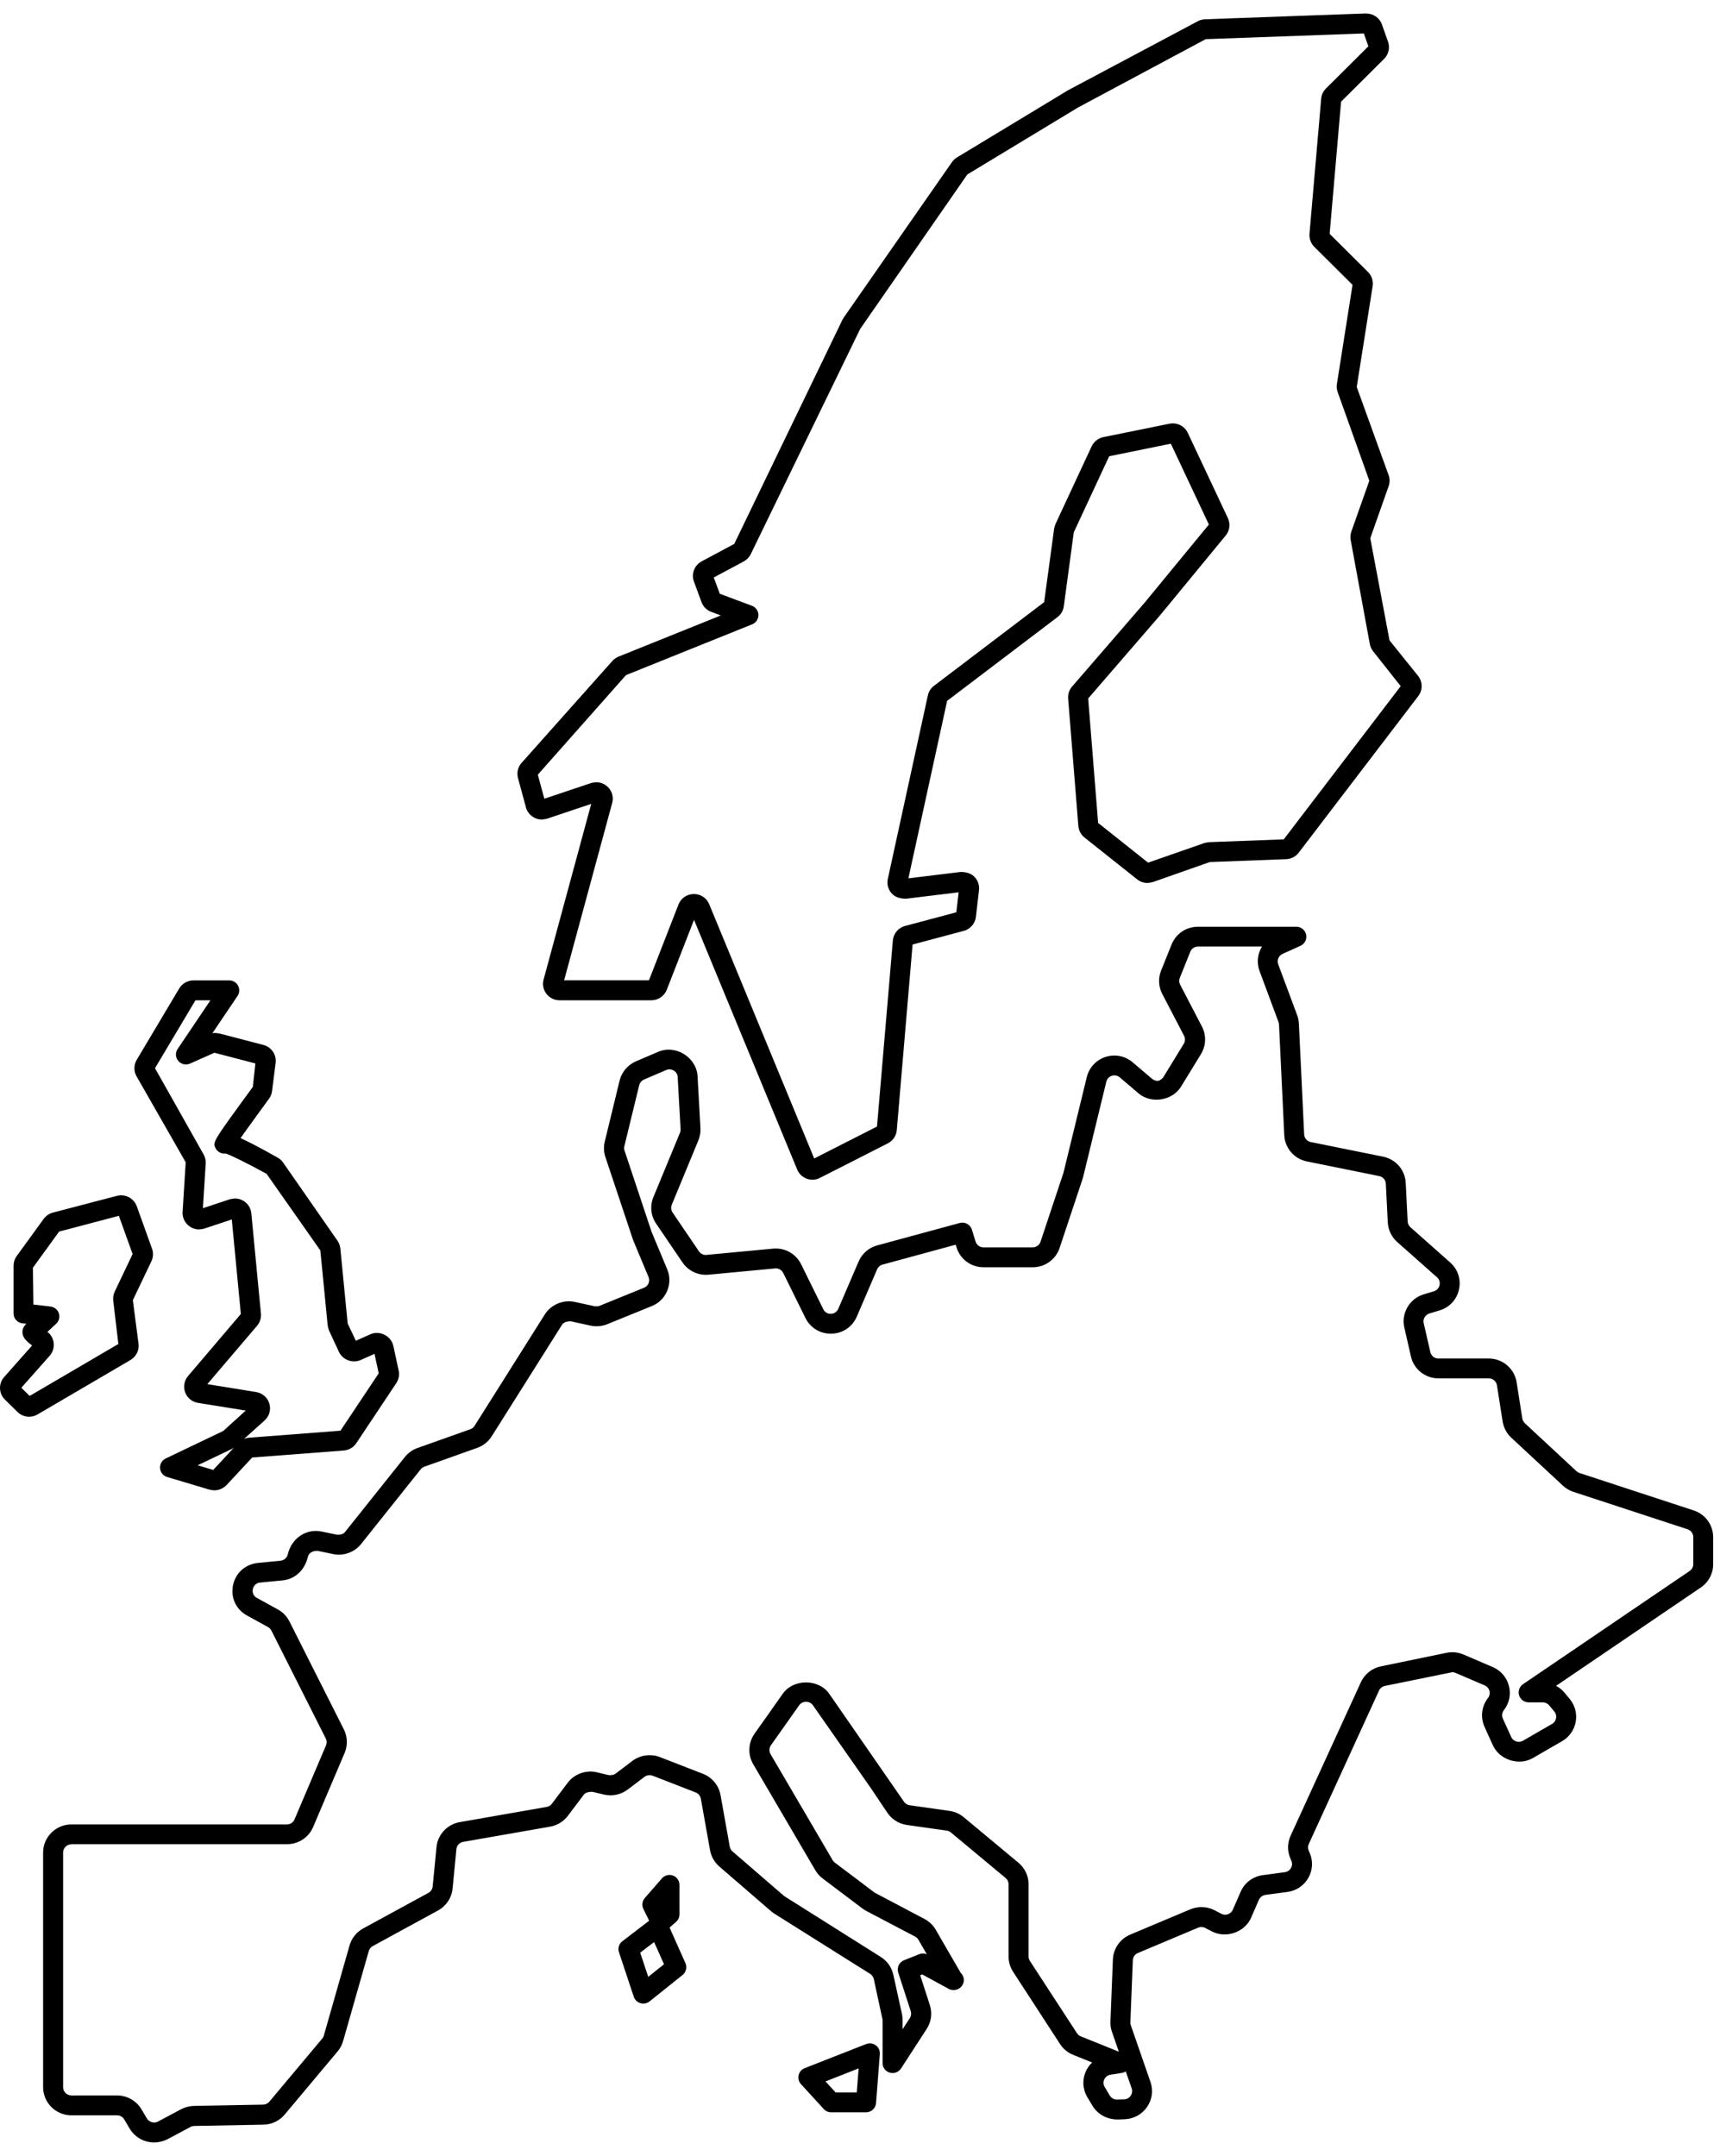 <?xml version="1.0" encoding="UTF-8" standalone="no"?>
<svg width="79px" height="99px" viewBox="0 0 79 99" version="1.1" xmlns="http://www.w3.org/2000/svg" xmlns:xlink="http://www.w3.org/1999/xlink">
    <!-- Generator: sketchtool 40.1 (33804) - http://www.bohemiancoding.com/sketch -->
    <title>A60AF6AB-DD3A-43F7-B6C2-6E0FF2A949B0</title>
    <desc>Created with sketchtool.</desc>
    <defs></defs>
    <g id="Web-Design" stroke="none" stroke-width="1" fill="none" fill-rule="evenodd">
        <g id="Product-line-professionals" transform="translate(-596, -4513)" fill="#000000">
            <g id="Group-7" transform="translate(571, 4513)">
                <g id="West-Europe" transform="translate(25, 0)">
                    <g id="Group">
                        <path d="M7.076,98.381 C6.619,98.381 6.19,98.138 5.957,97.747 L5.704,97.32 C5.637,97.207 5.512,97.135 5.377,97.135 L3.28,97.135 C2.564,97.135 1.98,96.556 1.98,95.844 L1.98,85.068 C1.98,84.356 2.564,83.777 3.28,83.777 L13.179,83.777 C13.333,83.777 13.47,83.685 13.528,83.545 L14.973,80.148 C15.016,80.045 15.013,79.931 14.963,79.832 L12.464,74.873 C12.429,74.805 12.376,74.749 12.309,74.714 L11.346,74.184 C10.837,73.905 10.585,73.358 10.703,72.792 C10.821,72.226 11.271,71.825 11.85,71.769 L12.883,71.668 C13.044,71.652 13.178,71.536 13.217,71.379 C13.4,70.611 14.081,70.188 14.764,70.326 L15.483,70.474 C15.689,70.48 15.785,70.43 15.857,70.337 L18.594,66.907 C18.746,66.717 18.946,66.574 19.175,66.492 L21.603,65.629 C21.682,65.601 21.752,65.547 21.798,65.473 L25.022,60.36 C25.314,59.901 25.872,59.67 26.402,59.784 L27.312,59.983 C27.444,59.99 27.493,59.983 27.537,59.964 L29.582,59.132 C29.677,59.094 29.749,59.021 29.788,58.93 C29.827,58.836 29.827,58.733 29.787,58.639 L29.08,56.947 L27.806,53.132 C27.729,52.903 27.719,52.657 27.777,52.422 L28.458,49.621 C28.555,49.228 28.834,48.898 29.205,48.738 L30.227,48.3 C31.031,47.952 31.991,48.555 32.039,49.415 L32.172,51.806 C32.182,52 32.149,52.192 32.075,52.368 L30.855,55.322 C30.807,55.439 30.82,55.572 30.891,55.678 L32.103,57.461 C32.174,57.565 32.292,57.627 32.418,57.627 L35.507,57.337 C35.522,57.335 35.615,57.331 35.629,57.331 C36.127,57.331 36.574,57.608 36.795,58.053 L37.814,60.12 C37.908,60.311 38.082,60.331 38.153,60.331 C38.212,60.331 38.41,60.314 38.502,60.102 L39.436,57.928 C39.593,57.563 39.903,57.294 40.288,57.189 L44.08,56.159 C44.322,56.096 44.568,56.23 44.641,56.467 L44.808,57.012 C44.857,57.169 45.006,57.279 45.172,57.279 L47.43,57.279 C47.595,57.279 47.739,57.175 47.791,57.022 L48.845,53.854 L49.917,49.458 C50.06,48.876 50.579,48.47 51.183,48.47 C51.491,48.47 51.79,48.581 52.025,48.782 L52.886,49.515 C53.157,49.746 53.354,49.591 53.456,49.425 L54.37,47.932 C54.439,47.82 54.444,47.678 54.384,47.563 L53.383,45.642 C53.209,45.308 53.19,44.916 53.33,44.567 L53.813,43.367 C54.012,42.875 54.485,42.556 55.019,42.556 L59.541,42.556 C59.758,42.556 59.945,42.706 59.99,42.916 C60.037,43.126 59.929,43.34 59.732,43.43 L58.908,43.802 C58.727,43.884 58.64,44.093 58.708,44.277 L59.578,46.616 C59.623,46.734 59.65,46.866 59.658,47.001 L59.9,52.089 C59.908,52.262 60.034,52.408 60.203,52.442 L63.526,53.114 C64.107,53.23 64.535,53.724 64.565,54.313 L64.654,56.091 C64.659,56.191 64.705,56.287 64.781,56.354 L66.608,57.973 C66.963,58.288 67.114,58.753 67.011,59.215 C66.909,59.679 66.575,60.037 66.119,60.174 L65.651,60.315 C65.462,60.373 65.347,60.568 65.391,60.76 L65.696,62.09 C65.736,62.262 65.888,62.383 66.067,62.383 L68.374,62.383 C69.018,62.383 69.558,62.842 69.659,63.475 L69.92,65.137 C69.934,65.219 69.975,65.296 70.037,65.355 L72.408,67.557 C72.449,67.594 72.496,67.622 72.548,67.64 L77.793,69.359 C78.328,69.535 78.686,70.027 78.686,70.586 L78.686,71.83 C78.686,72.257 78.474,72.656 78.119,72.897 L71.471,77.413 C71.618,77.491 71.75,77.599 71.86,77.73 L72.096,78.015 C72.34,78.308 72.44,78.692 72.373,79.067 C72.304,79.44 72.077,79.764 71.747,79.954 L70.406,80.729 C69.763,81.1 68.873,80.813 68.569,80.144 L68.185,79.297 C67.987,78.859 68.047,78.351 68.343,77.972 C68.415,77.88 68.441,77.761 68.411,77.647 C68.382,77.533 68.301,77.441 68.193,77.393 L66.852,76.819 C66.805,76.797 66.754,76.787 66.701,76.787 L63.606,77.418 C63.489,77.442 63.388,77.522 63.339,77.631 L60.113,84.675 C60.069,84.772 60.067,84.883 60.109,84.981 L60.156,85.087 C60.317,85.463 60.294,85.88 60.091,86.234 C59.888,86.588 59.541,86.823 59.135,86.877 L58.119,87.013 C57.987,87.033 57.875,87.117 57.822,87.238 L57.463,88.062 C57.174,88.724 56.318,89.027 55.669,88.693 L55.356,88.531 C55.259,88.479 55.138,88.474 55.032,88.517 L52.262,89.682 C52.127,89.739 52.036,89.869 52.031,90.015 L51.918,92.864 C51.916,92.913 51.922,92.959 51.939,93.002 L52.841,95.601 C52.978,95.992 52.92,96.413 52.684,96.753 C52.448,97.094 52.075,97.299 51.658,97.314 L51.339,97.326 L51.336,97.326 C50.835,97.326 50.407,97.082 50.176,96.693 L49.942,96.302 C49.722,95.934 49.7,95.483 49.883,95.096 C49.951,94.949 50.046,94.818 50.162,94.71 L49.293,94.359 C49.045,94.26 48.836,94.089 48.69,93.865 L46.534,90.547 C46.397,90.338 46.325,90.094 46.325,89.845 L46.325,86.528 C46.325,86.416 46.276,86.311 46.189,86.238 L43.676,84.147 C43.621,84.1 43.555,84.071 43.485,84.062 L41.655,83.802 C41.288,83.75 40.96,83.545 40.756,83.24 L39.988,82.095 L37.333,78.299 C37.188,78.097 36.857,78.094 36.711,78.298 L35.409,80.142 C35.325,80.262 35.317,80.422 35.391,80.548 L38.244,85.419 C38.268,85.462 38.303,85.499 38.344,85.531 L40.176,86.912 L42.463,88.119 C42.681,88.233 42.859,88.406 42.981,88.617 L44.126,90.593 C44.214,90.675 44.269,90.794 44.269,90.924 C44.269,91.176 44.064,91.381 43.808,91.381 C43.803,91.381 43.794,91.382 43.787,91.381 C43.711,91.381 43.634,91.363 43.565,91.324 L42.361,90.667 L42.265,90.704 L42.708,92.071 C42.828,92.443 42.776,92.843 42.562,93.17 L41.384,94.985 C41.273,95.155 41.064,95.232 40.867,95.176 C40.671,95.119 40.537,94.94 40.537,94.738 L40.537,92.749 L40.134,90.879 C40.113,90.781 40.052,90.695 39.968,90.641 L35.575,87.88 C35.522,87.847 35.469,87.808 35.418,87.765 L33.04,85.711 C32.816,85.518 32.665,85.252 32.613,84.962 L32.189,82.594 C32.166,82.464 32.076,82.356 31.952,82.308 L29.971,81.538 C29.852,81.494 29.708,81.513 29.602,81.591 L28.831,82.176 C28.523,82.41 28.114,82.495 27.742,82.406 L27.2,82.278 C26.996,82.281 26.881,82.324 26.81,82.418 L26.083,83.381 C25.885,83.644 25.596,83.821 25.268,83.879 L21.275,84.578 C21.107,84.607 20.978,84.745 20.962,84.913 L20.788,86.72 C20.746,87.146 20.495,87.524 20.119,87.729 L17.12,89.364 C17.032,89.412 16.966,89.494 16.938,89.591 L15.758,93.727 C15.708,93.9 15.624,94.061 15.506,94.201 L13.076,97.1 C12.836,97.387 12.482,97.556 12.104,97.564 L8.925,97.623 C8.865,97.624 8.805,97.64 8.751,97.668 L7.689,98.235 C7.502,98.329 7.29,98.381 7.076,98.381 L7.076,98.381 Z M3.28,84.69 C3.071,84.69 2.899,84.859 2.899,85.068 L2.899,95.844 C2.899,96.052 3.07,96.222 3.28,96.222 L5.377,96.222 C5.835,96.222 6.264,96.465 6.496,96.856 L6.749,97.283 C6.848,97.448 7.081,97.519 7.254,97.422 L8.318,96.855 C8.498,96.761 8.701,96.708 8.906,96.703 L12.087,96.644 C12.197,96.642 12.3,96.593 12.371,96.509 L14.801,93.609 C14.835,93.569 14.861,93.522 14.874,93.472 L16.054,89.336 C16.15,89.002 16.371,88.726 16.678,88.555 L19.677,86.92 C19.788,86.86 19.86,86.75 19.873,86.625 L20.048,84.82 C20.103,84.246 20.542,83.772 21.115,83.672 L25.109,82.973 C25.205,82.956 25.29,82.905 25.347,82.829 L26.074,81.865 C26.377,81.461 26.917,81.262 27.415,81.384 L27.956,81.513 C28.116,81.522 28.207,81.494 28.274,81.445 L29.046,80.86 C29.402,80.591 29.893,80.524 30.305,80.683 L32.287,81.453 C32.708,81.616 33.017,81.991 33.095,82.431 L33.518,84.798 C33.534,84.883 33.578,84.96 33.642,85.016 L36.02,87.069 L40.458,89.865 C40.75,90.048 40.959,90.346 41.031,90.682 L41.425,92.47 C41.446,92.562 41.454,92.654 41.454,92.747 L41.454,93.184 L41.787,92.672 C41.849,92.576 41.865,92.46 41.83,92.35 L41.255,90.579 C41.182,90.349 41.298,90.103 41.522,90.014 L42.22,89.736 C42.332,89.692 42.458,89.693 42.567,89.738 L42.183,89.073 C42.147,89.011 42.094,88.961 42.03,88.927 L39.797,87.754 C39.734,87.722 39.673,87.683 39.617,87.641 L37.785,86.259 C37.646,86.154 37.534,86.027 37.446,85.878 L34.593,81.008 C34.34,80.574 34.363,80.028 34.654,79.615 L35.956,77.772 C36.442,77.082 37.602,77.084 38.086,77.776 L41.519,82.733 C41.58,82.822 41.675,82.882 41.782,82.896 L43.612,83.156 C43.851,83.189 44.077,83.289 44.264,83.445 L46.778,85.537 C47.073,85.784 47.243,86.144 47.243,86.528 L47.243,89.844 C47.243,89.916 47.265,89.988 47.305,90.048 L49.466,93.365 C49.509,93.43 49.57,93.48 49.641,93.509 L51.389,94.214 L51.072,93.299 C51.019,93.147 50.996,92.988 51.003,92.826 L51.115,89.978 C51.136,89.481 51.446,89.033 51.906,88.839 L54.677,87.673 C55.035,87.525 55.446,87.542 55.785,87.718 L56.099,87.881 C56.289,87.984 56.538,87.892 56.622,87.697 L56.981,86.874 C57.162,86.455 57.543,86.169 57.998,86.106 L59.015,85.97 C59.133,85.954 59.235,85.886 59.293,85.782 C59.353,85.678 59.36,85.556 59.313,85.446 L59.266,85.339 C59.122,85.004 59.127,84.625 59.278,84.294 L62.504,77.249 C62.676,76.875 63.019,76.601 63.423,76.519 L66.441,75.896 C66.706,75.842 66.977,75.871 67.221,75.976 L68.562,76.551 C68.935,76.712 69.206,77.027 69.306,77.418 C69.406,77.808 69.322,78.213 69.072,78.531 C68.986,78.643 68.968,78.79 69.027,78.918 L69.411,79.765 C69.498,79.96 69.754,80.046 69.946,79.936 L71.287,79.161 C71.419,79.085 71.458,78.965 71.47,78.902 C71.482,78.836 71.487,78.711 71.39,78.594 L71.154,78.31 C71.082,78.223 70.974,78.172 70.861,78.172 L70.213,78.172 C70.01,78.172 69.833,78.042 69.773,77.85 C69.714,77.658 69.787,77.45 69.953,77.337 L77.605,72.139 C77.71,72.068 77.772,71.951 77.772,71.827 L77.772,70.583 C77.772,70.42 77.666,70.276 77.51,70.224 L72.266,68.505 C72.084,68.446 71.922,68.35 71.785,68.221 L69.414,66.019 C69.203,65.822 69.062,65.558 69.017,65.277 L68.755,63.614 C68.726,63.429 68.568,63.294 68.379,63.294 L66.072,63.294 C65.463,63.294 64.941,62.882 64.805,62.291 L64.501,60.96 C64.349,60.302 64.74,59.632 65.39,59.437 L65.858,59.296 C66.05,59.236 66.105,59.08 66.119,59.015 C66.133,58.949 66.15,58.784 66.001,58.652 L64.174,57.033 C63.915,56.802 63.757,56.473 63.741,56.132 L63.651,54.355 C63.643,54.183 63.518,54.039 63.349,54.006 L60.026,53.333 C59.443,53.215 59.015,52.719 58.987,52.128 L58.745,47.041 C58.742,47.002 58.735,46.966 58.722,46.932 L57.851,44.588 C57.708,44.205 57.762,43.792 57.963,43.465 L55.023,43.465 C54.867,43.465 54.73,43.559 54.671,43.703 L54.189,44.903 C54.147,45.005 54.153,45.119 54.205,45.217 L55.205,47.137 C55.413,47.534 55.396,48.019 55.161,48.403 L54.247,49.896 C53.847,50.546 52.876,50.702 52.292,50.206 L51.431,49.472 C51.342,49.397 51.249,49.381 51.187,49.381 C51.036,49.381 50.863,49.47 50.814,49.67 L49.751,54.037 C49.747,54.052 49.723,54.131 49.719,54.147 L48.667,57.307 C48.492,57.835 47.996,58.192 47.434,58.192 L45.175,58.192 C44.599,58.192 44.1,57.825 43.933,57.277 L43.896,57.156 L40.536,58.07 C40.423,58.1 40.332,58.18 40.287,58.285 L39.353,60.459 C39.145,60.942 38.687,61.243 38.158,61.243 C37.659,61.243 37.212,60.966 36.993,60.52 L35.974,58.454 C35.91,58.326 35.776,58.243 35.634,58.243 L32.546,58.533 C32.531,58.535 32.439,58.539 32.425,58.539 C31.994,58.539 31.59,58.327 31.348,57.972 L30.135,56.187 C29.891,55.826 29.845,55.372 30.01,54.972 L31.231,52.017 C31.254,51.964 31.262,51.907 31.259,51.851 L31.126,49.461 C31.111,49.173 30.815,49.042 30.598,49.136 L29.576,49.574 C29.468,49.621 29.387,49.717 29.359,49.833 L28.677,52.632 C28.66,52.701 28.663,52.772 28.686,52.838 L29.926,56.563 L30.644,58.283 C30.779,58.603 30.779,58.956 30.644,59.276 C30.511,59.597 30.26,59.844 29.937,59.975 L27.893,60.806 C27.65,60.904 27.378,60.927 27.121,60.872 L26.213,60.673 C26.009,60.676 25.878,60.73 25.809,60.841 L22.583,65.956 C22.427,66.201 22.193,66.388 21.919,66.486 L19.491,67.349 C19.424,67.373 19.366,67.415 19.323,67.469 L16.586,70.899 C16.282,71.279 15.786,71.461 15.305,71.363 L14.586,71.214 C14.33,71.209 14.181,71.325 14.14,71.496 C13.989,72.121 13.533,72.517 12.981,72.571 L11.947,72.671 C11.69,72.696 11.626,72.907 11.612,72.971 C11.599,73.034 11.573,73.252 11.8,73.376 L12.761,73.905 C12.99,74.028 13.175,74.22 13.294,74.456 L15.794,79.415 C15.964,79.754 15.976,80.15 15.827,80.498 L14.383,83.895 C14.179,84.375 13.708,84.684 13.187,84.684 L3.28,84.684 L3.28,84.69 Z M51.706,95.12 C51.654,95.153 51.595,95.177 51.531,95.187 L51.005,95.271 C50.879,95.292 50.775,95.369 50.721,95.483 C50.667,95.597 50.674,95.727 50.739,95.835 L50.972,96.226 C51.04,96.34 51.166,96.411 51.3,96.411 L51.632,96.399 C51.755,96.395 51.864,96.335 51.932,96.236 C52,96.137 52.018,96.014 51.979,95.899 L51.706,95.12 L51.706,95.12 Z" id="Shape"></path>
                        <path d="M39.778,96.996 L38.174,96.996 C38.044,96.996 37.921,96.941 37.835,96.847 L36.789,95.703 C36.687,95.591 36.647,95.438 36.681,95.291 C36.716,95.144 36.819,95.025 36.96,94.969 L39.784,93.861 C39.934,93.805 40.098,93.825 40.225,93.919 C40.353,94.012 40.423,94.165 40.411,94.321 L40.237,96.575 C40.217,96.812 40.018,96.996 39.778,96.996 L39.778,96.996 Z M38.378,96.082 L39.352,96.082 L39.437,94.98 L37.916,95.578 L38.378,96.082 L38.378,96.082 Z" id="Shape"></path>
                        <path d="M29.546,92.004 C29.503,92.004 29.458,91.998 29.416,91.985 C29.271,91.943 29.157,91.832 29.11,91.691 L28.429,89.646 C28.367,89.46 28.43,89.258 28.586,89.139 L29.946,88.099 C30.059,88.014 30.205,87.984 30.339,88.019 C30.476,88.053 30.588,88.148 30.647,88.276 L31.483,90.147 C31.568,90.338 31.513,90.559 31.351,90.689 L29.835,91.903 C29.753,91.97 29.65,92.004 29.546,92.004 L29.546,92.004 Z M29.404,89.666 L29.774,90.777 L30.498,90.198 L30.043,89.179 L29.404,89.666 L29.404,89.666 Z" id="Shape"></path>
                        <path d="M30.357,88.71 C30.327,88.71 30.297,88.708 30.268,88.702 C30.127,88.675 30.007,88.583 29.943,88.455 L29.55,87.658 C29.469,87.493 29.495,87.295 29.616,87.157 L30.402,86.255 C30.526,86.111 30.729,86.059 30.911,86.126 C31.09,86.193 31.209,86.364 31.209,86.554 L31.209,87.907 C31.209,88.037 31.153,88.162 31.055,88.248 L30.663,88.594 C30.577,88.671 30.469,88.71 30.357,88.71 L30.357,88.71 Z" id="Shape"></path>
                        <path d="M9.841,68.436 C9.797,68.436 9.667,68.417 9.625,68.405 L7.677,67.824 C7.495,67.769 7.365,67.609 7.35,67.421 C7.335,67.233 7.439,67.055 7.609,66.974 L10.254,65.709 L11.287,64.773 L9.095,64.42 C8.825,64.377 8.598,64.191 8.504,63.936 C8.409,63.681 8.461,63.392 8.638,63.186 L11.062,60.338 L10.646,55.997 L9.383,56.417 C9.336,56.432 9.193,56.455 9.143,56.455 C8.937,56.455 8.734,56.368 8.592,56.216 C8.448,56.065 8.374,55.86 8.387,55.653 L8.529,53.371 L6.27,49.421 C6.139,49.189 6.141,48.901 6.279,48.668 L8.232,45.389 C8.369,45.161 8.617,45.019 8.886,45.019 L10.529,45.019 C10.699,45.019 10.854,45.112 10.934,45.261 C11.015,45.411 11.005,45.592 10.911,45.732 L9.755,47.446 C9.799,47.438 9.844,47.434 9.889,47.434 C9.927,47.434 10.042,47.449 10.08,47.458 L12.099,47.984 C12.469,48.08 12.709,48.436 12.659,48.813 L12.495,50.105 C12.478,50.233 12.432,50.349 12.36,50.448 C11.94,51.022 11.392,51.777 11.047,52.262 C11.395,52.419 11.929,52.692 12.759,53.161 C12.854,53.214 12.932,53.286 13,53.379 L15.501,56.974 C15.573,57.077 15.618,57.199 15.632,57.329 L15.969,60.775 L16.343,61.566 L17.024,61.265 C17.448,61.082 17.968,61.354 18.065,61.799 L18.312,62.939 C18.354,63.135 18.314,63.344 18.202,63.513 L16.365,66.27 C16.236,66.465 16.027,66.587 15.792,66.607 L11.584,66.928 L10.403,68.197 C10.255,68.349 10.051,68.436 9.841,68.436 L9.841,68.436 Z M9.077,67.286 L9.793,67.499 L10.742,66.478 C10.709,66.501 10.677,66.52 10.661,66.529 L9.077,67.286 L9.077,67.286 Z M9.523,63.56 L11.763,63.922 C12.053,63.969 12.285,64.171 12.371,64.452 C12.454,64.733 12.371,65.029 12.153,65.227 L11.209,66.075 C11.284,66.044 11.366,66.023 11.45,66.018 L15.638,65.697 L17.394,63.063 L17.201,62.169 L16.555,62.456 C16.179,62.614 15.735,62.437 15.567,62.079 L15.116,61.105 C15.094,61.057 15.055,60.912 15.05,60.861 L14.713,57.418 L12.245,53.903 C11.318,53.394 10.61,53.05 10.372,52.97 C10.351,52.974 10.326,52.97 10.311,52.975 C10.139,52.975 9.98,52.879 9.901,52.726 C9.832,52.591 9.795,52.521 9.993,52.189 L9.993,52.189 L9.993,52.189 C10.2,51.843 10.664,51.208 11.613,49.909 L11.73,48.833 L9.846,48.342 L8.716,48.845 C8.529,48.921 8.312,48.867 8.184,48.712 C8.056,48.556 8.045,48.335 8.159,48.168 L9.666,45.933 L8.977,45.933 L7.119,49.052 L9.351,53.01 C9.42,53.132 9.455,53.276 9.448,53.423 L9.32,55.481 L10.55,55.072 C10.597,55.057 10.74,55.034 10.788,55.034 C11.182,55.034 11.507,55.328 11.544,55.719 L11.984,60.318 C12.004,60.518 11.94,60.72 11.811,60.875 L9.523,63.56 L9.523,63.56 Z" id="Shape"></path>
                        <path d="M1.337,65.056 C1.135,65.056 0.946,64.978 0.802,64.836 L0.225,64.268 C-0.061,63.986 -0.075,63.531 0.192,63.232 L1.475,61.784 C1.173,61.56 1.028,61.393 1.031,61.158 C1.032,61.021 1.104,60.875 1.213,60.788 L1.028,60.766 C0.796,60.739 0.622,60.544 0.622,60.311 L0.622,58.121 C0.622,57.96 0.672,57.806 0.767,57.677 L2.006,55.971 C2.108,55.831 2.257,55.727 2.428,55.682 L5.372,54.912 C5.41,54.902 5.526,54.888 5.566,54.888 C5.885,54.888 6.173,55.089 6.281,55.388 L6.982,57.338 C7.05,57.521 7.041,57.733 6.955,57.915 L6.102,59.702 L6.363,61.71 C6.398,62.008 6.253,62.299 5.993,62.451 L1.725,64.95 C1.607,65.019 1.473,65.056 1.337,65.056 L1.337,65.056 Z M0.98,63.725 L1.362,64.101 L5.436,61.716 L5.201,59.723 C5.184,59.58 5.208,59.437 5.269,59.31 L6.091,57.585 L5.459,55.83 L2.716,56.553 L1.511,58.214 L1.535,59.904 L2.319,59.996 C2.497,60.018 2.646,60.137 2.702,60.306 C2.759,60.474 2.712,60.659 2.583,60.782 C2.426,60.929 2.291,61.055 2.177,61.159 C2.339,61.284 2.443,61.467 2.466,61.668 C2.491,61.88 2.424,62.095 2.282,62.256 L0.98,63.725 L0.98,63.725 Z" id="Shape"></path>
                        <path d="M37.317,54.173 C37.007,54.173 36.731,53.988 36.614,53.703 L31.877,42.239 L30.625,45.451 C30.512,45.739 30.229,45.933 29.917,45.933 L25.702,45.933 C25.463,45.933 25.243,45.824 25.097,45.636 C24.952,45.447 24.906,45.209 24.968,44.979 L27.155,36.914 L25.13,37.593 C25.082,37.608 24.938,37.632 24.888,37.632 C24.545,37.632 24.243,37.402 24.155,37.071 L23.792,35.73 C23.725,35.486 23.785,35.225 23.954,35.034 L28.125,30.352 C28.2,30.267 28.297,30.198 28.406,30.153 L33.107,28.261 L32.668,28.098 C32.464,28.022 32.3,27.86 32.222,27.653 L31.872,26.705 C31.743,26.352 31.894,25.956 32.223,25.779 L33.723,24.977 L38.692,14.686 C38.701,14.667 38.735,14.61 38.747,14.592 L43.723,7.445 C43.779,7.363 43.86,7.286 43.954,7.229 L49.051,4.147 L55.016,0.974 C55.117,0.92 55.232,0.889 55.348,0.885 L62.726,0.618 L62.727,0.618 C63.077,0.618 63.364,0.82 63.472,1.122 L63.753,1.915 C63.849,2.19 63.779,2.498 63.574,2.701 L61.596,4.669 L61.071,10.738 L62.834,12.491 C63.006,12.663 63.085,12.908 63.045,13.147 L62.315,17.77 L63.78,21.821 C63.84,21.982 63.84,22.163 63.779,22.328 L62.937,24.716 L63.821,29.406 L65.135,31.039 C65.348,31.311 65.35,31.69 65.143,31.962 L59.651,39.154 C59.514,39.335 59.303,39.445 59.074,39.453 L55.566,39.585 L52.955,40.503 C52.906,40.52 52.755,40.546 52.704,40.546 C52.532,40.546 52.363,40.487 52.23,40.38 L49.811,38.458 C49.65,38.329 49.547,38.138 49.529,37.933 L49.06,32.08 C49.044,31.878 49.108,31.683 49.24,31.529 L52.576,27.671 L55.524,24.087 L53.777,20.374 L50.945,20.951 L49.319,24.445 L48.861,27.838 C48.835,28.04 48.73,28.217 48.568,28.339 L43.502,32.183 L41.723,40.333 L44.119,40.04 C44.421,40.039 44.636,40.126 44.779,40.288 C44.923,40.448 44.991,40.663 44.966,40.876 L44.823,42.102 C44.79,42.406 44.566,42.665 44.266,42.745 L41.915,43.372 L41.19,51.893 C41.167,52.156 41.013,52.382 40.78,52.501 L37.66,54.088 C37.556,54.143 37.436,54.173 37.317,54.173 L37.317,54.173 Z M31.872,41.053 C32.181,41.053 32.457,41.237 32.574,41.522 L37.397,53.197 L40.281,51.73 L41.009,43.186 C41.036,42.87 41.26,42.602 41.569,42.519 L43.924,41.892 L44.031,40.974 L41.614,41.269 C41.279,41.265 41.074,41.172 40.927,40.992 C40.783,40.813 40.728,40.582 40.778,40.358 L42.617,31.932 C42.657,31.753 42.757,31.598 42.9,31.491 L47.958,27.651 L48.416,24.279 C48.423,24.232 48.461,24.102 48.481,24.059 L50.14,20.495 C50.242,20.279 50.441,20.121 50.677,20.072 L53.715,19.456 C53.745,19.449 53.836,19.441 53.867,19.441 C54.16,19.441 54.43,19.611 54.554,19.874 L56.397,23.792 C56.52,24.055 56.481,24.368 56.297,24.591 L53.278,28.259 L49.98,32.074 L50.437,37.788 L52.732,39.613 L55.308,38.715 C55.351,38.7 55.485,38.675 55.532,38.672 L58.963,38.543 L64.334,31.509 L63.066,29.903 C62.988,29.804 62.937,29.689 62.915,29.57 L62.037,24.799 C62.014,24.673 62.023,24.539 62.065,24.416 L62.893,22.075 L61.438,18 C61.397,17.885 61.384,17.758 61.404,17.634 L62.122,13.081 L60.365,11.333 C60.207,11.176 60.127,10.958 60.145,10.735 L60.682,4.532 C60.696,4.357 60.775,4.187 60.905,4.06 L62.85,2.125 L62.642,1.536 L55.379,1.798 L49.52,4.933 L44.43,8.011 L39.508,15.105 L34.483,25.445 C34.415,25.587 34.303,25.703 34.162,25.78 L32.783,26.518 L33.06,27.266 L34.536,27.817 C34.713,27.884 34.831,28.05 34.834,28.24 C34.836,28.429 34.722,28.598 34.546,28.669 L28.754,31 L24.702,35.573 L25.001,36.677 L27.144,35.959 C27.191,35.943 27.336,35.92 27.386,35.92 C27.62,35.92 27.845,36.031 27.989,36.217 C28.133,36.405 28.18,36.643 28.118,36.872 L25.91,45.016 L29.806,45.016 L31.164,41.532 C31.278,41.242 31.556,41.053 31.872,41.053 L31.872,41.053 Z" id="Shape"></path>
                    </g>
                </g>
            </g>
        </g>
    </g>
</svg>